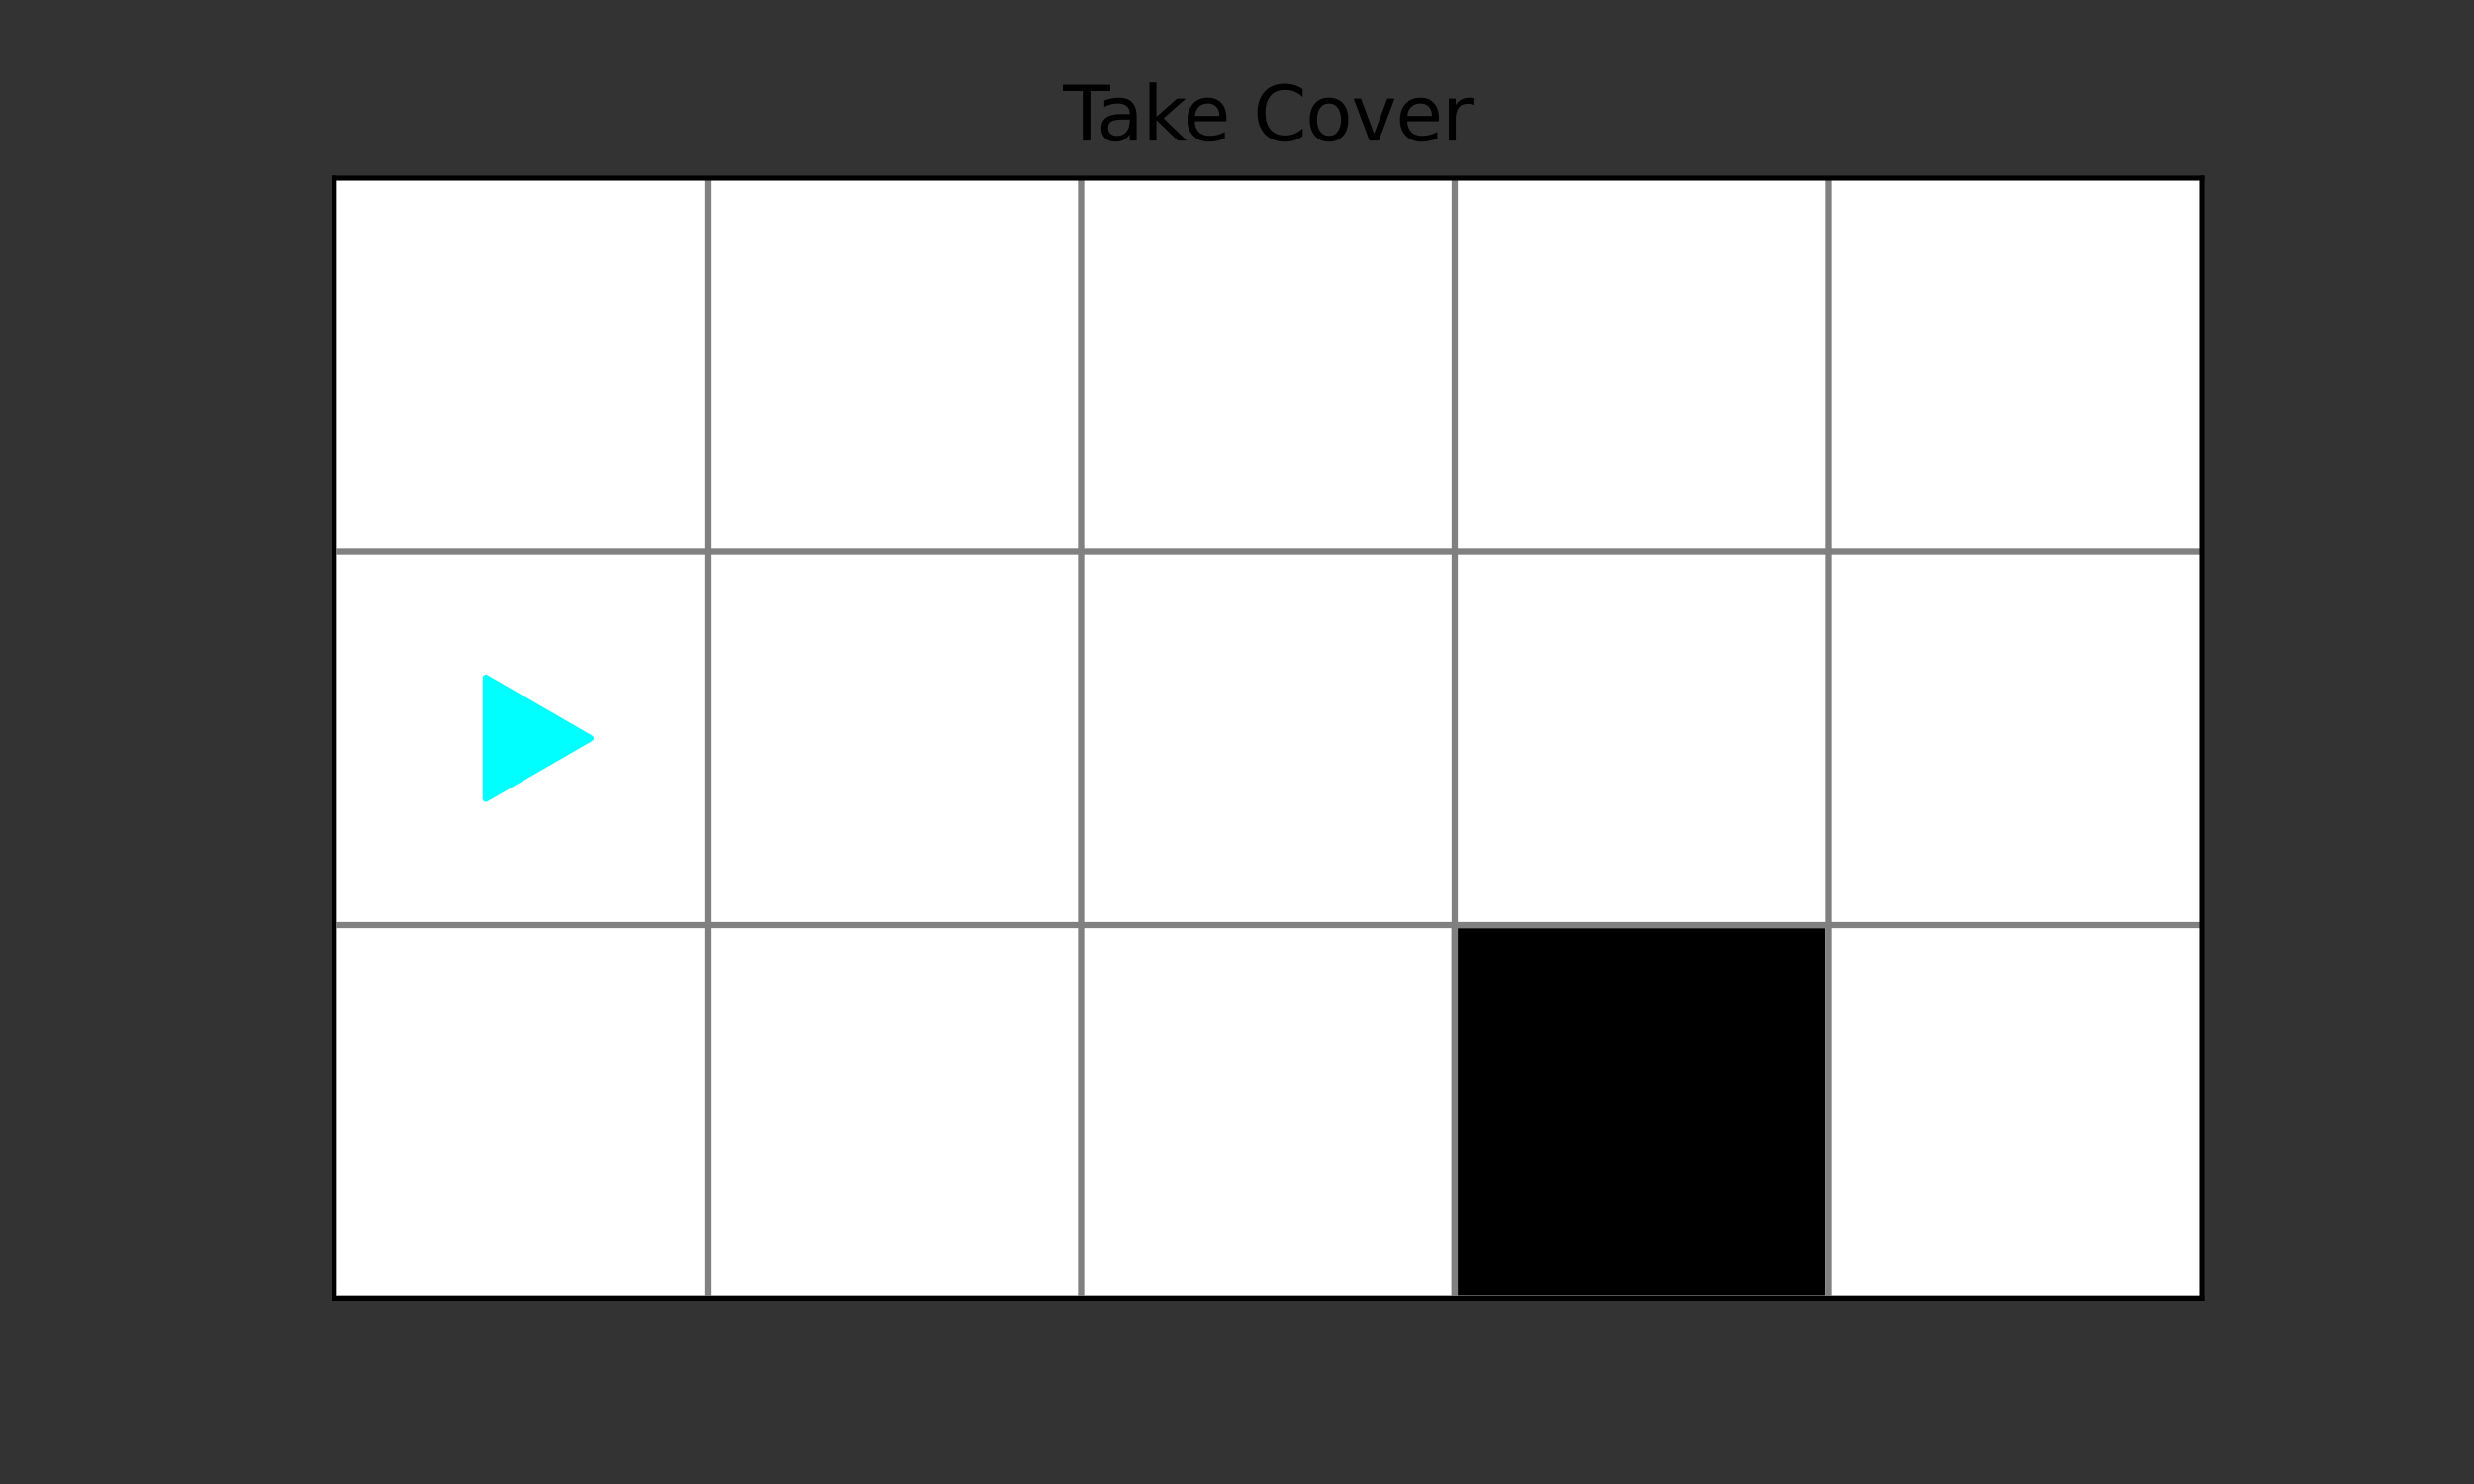 <?xml version="1.0" encoding="utf-8" standalone="no"?>
<!DOCTYPE svg PUBLIC "-//W3C//DTD SVG 1.1//EN"
  "http://www.w3.org/Graphics/SVG/1.1/DTD/svg11.dtd">
<svg xmlns:xlink="http://www.w3.org/1999/xlink" width="396pt" height="237.6pt" viewBox="0 0 396 237.6" xmlns="http://www.w3.org/2000/svg" version="1.1">
 <rect x="0" y="0" width="396" height="237.6" fill="#333333" stroke="none"/>
 <defs>
  <style type="text/css">*{stroke-linejoin: round; stroke-linecap: butt}</style>
 </defs>
 <g id="figure_1">
  <g id="patch_1">
   <path d="M 0 237.6 
L 396 237.6 
L 396 0 
L 0 0 
L 0 237.6 
z
" style="fill: none"/>
  </g>
  <g id="axes_1">
   <g id="patch_2">
    <path d="M 53.46 207.9 
L 352.44 207.9 
L 352.44 28.512 
L 53.46 28.512 
z
" style="fill: #ffffff"/>
   </g>
   <g id="patch_3">
    <path d="M 53.46 207.9 
L 113.256 207.9 
L 113.256 148.104 
L 53.46 148.104 
z
" clip-path="url(#p1d4b2412c3)" style="fill: #ffffff; stroke: #ffffff; stroke-linejoin: miter"/>
   </g>
   <g id="patch_4">
    <path d="M 113.256 207.9 
L 173.052 207.9 
L 173.052 148.104 
L 113.256 148.104 
z
" clip-path="url(#p1d4b2412c3)" style="fill: #ffffff; stroke: #ffffff; stroke-linejoin: miter"/>
   </g>
   <g id="patch_5">
    <path d="M 173.052 207.9 
L 232.848 207.9 
L 232.848 148.104 
L 173.052 148.104 
z
" clip-path="url(#p1d4b2412c3)" style="fill: #ffffff; stroke: #ffffff; stroke-linejoin: miter"/>
   </g>
   <g id="patch_6">
    <path d="M 232.848 207.9 
L 292.644 207.9 
L 292.644 148.104 
L 232.848 148.104 
z
" clip-path="url(#p1d4b2412c3)" style="stroke: #000000; stroke-linejoin: miter"/>
   </g>
   <g id="patch_7">
    <path d="M 292.644 207.9 
L 352.44 207.9 
L 352.44 148.104 
L 292.644 148.104 
z
" clip-path="url(#p1d4b2412c3)" style="fill: #ffffff; stroke: #ffffff; stroke-linejoin: miter"/>
   </g>
   <g id="patch_8">
    <path d="M 53.46 148.104 
L 113.256 148.104 
L 113.256 88.308 
L 53.46 88.308 
z
" clip-path="url(#p1d4b2412c3)" style="fill: #ffffff; stroke: #ffffff; stroke-linejoin: miter"/>
   </g>
   <g id="patch_9">
    <path d="M 113.256 148.104 
L 173.052 148.104 
L 173.052 88.308 
L 113.256 88.308 
z
" clip-path="url(#p1d4b2412c3)" style="fill: #ffffff; stroke: #ffffff; stroke-linejoin: miter"/>
   </g>
   <g id="patch_10">
    <path d="M 173.052 148.104 
L 232.848 148.104 
L 232.848 88.308 
L 173.052 88.308 
z
" clip-path="url(#p1d4b2412c3)" style="fill: #ffffff; stroke: #ffffff; stroke-linejoin: miter"/>
   </g>
   <g id="patch_11">
    <path d="M 232.848 148.104 
L 292.644 148.104 
L 292.644 88.308 
L 232.848 88.308 
z
" clip-path="url(#p1d4b2412c3)" style="fill: #ffffff; stroke: #ffffff; stroke-linejoin: miter"/>
   </g>
   <g id="patch_12">
    <path d="M 292.644 148.104 
L 352.44 148.104 
L 352.44 88.308 
L 292.644 88.308 
z
" clip-path="url(#p1d4b2412c3)" style="fill: #ffffff; stroke: #ffffff; stroke-linejoin: miter"/>
   </g>
   <g id="patch_13">
    <path d="M 53.46 88.308 
L 113.256 88.308 
L 113.256 28.512 
L 53.46 28.512 
z
" clip-path="url(#p1d4b2412c3)" style="fill: #ffffff; stroke: #ffffff; stroke-linejoin: miter"/>
   </g>
   <g id="patch_14">
    <path d="M 113.256 88.308 
L 173.052 88.308 
L 173.052 28.512 
L 113.256 28.512 
z
" clip-path="url(#p1d4b2412c3)" style="fill: #ffffff; stroke: #ffffff; stroke-linejoin: miter"/>
   </g>
   <g id="patch_15">
    <path d="M 173.052 88.308 
L 232.848 88.308 
L 232.848 28.512 
L 173.052 28.512 
z
" clip-path="url(#p1d4b2412c3)" style="fill: #ffffff; stroke: #ffffff; stroke-linejoin: miter"/>
   </g>
   <g id="patch_16">
    <path d="M 232.848 88.308 
L 292.644 88.308 
L 292.644 28.512 
L 232.848 28.512 
z
" clip-path="url(#p1d4b2412c3)" style="fill: #ffffff; stroke: #ffffff; stroke-linejoin: miter"/>
   </g>
   <g id="patch_17">
    <path d="M 292.644 88.308 
L 352.44 88.308 
L 352.44 28.512 
L 292.644 28.512 
z
" clip-path="url(#p1d4b2412c3)" style="fill: #ffffff; stroke: #ffffff; stroke-linejoin: miter"/>
   </g>
   <g id="PathCollection_1">
    <defs>
     <path id="m3128f1f2f4" d="M 11.18 0 
L -5.59 -9.682 
L -5.59 9.682 
z
" style="stroke: #00ffff"/>
    </defs>
    <g clip-path="url(#p1d4b2412c3)">
     <use xlink:href="#m3128f1f2f4" x="83.358" y="118.206" style="fill: #00ffff; stroke: #00ffff"/>
    </g>
   </g>
   <g id="line2d_1">
    <path d="M 53.46 207.9 
L 53.46 28.512 
" clip-path="url(#p1d4b2412c3)" style="fill: none; stroke: #808080; stroke-linecap: square"/>
   </g>
   <g id="line2d_2">
    <path d="M 113.256 207.9 
L 113.256 28.512 
" clip-path="url(#p1d4b2412c3)" style="fill: none; stroke: #808080; stroke-linecap: square"/>
   </g>
   <g id="line2d_3">
    <path d="M 173.052 207.9 
L 173.052 28.512 
" clip-path="url(#p1d4b2412c3)" style="fill: none; stroke: #808080; stroke-linecap: square"/>
   </g>
   <g id="line2d_4">
    <path d="M 232.848 207.9 
L 232.848 28.512 
" clip-path="url(#p1d4b2412c3)" style="fill: none; stroke: #808080; stroke-linecap: square"/>
   </g>
   <g id="line2d_5">
    <path d="M 292.644 207.9 
L 292.644 28.512 
" clip-path="url(#p1d4b2412c3)" style="fill: none; stroke: #808080; stroke-linecap: square"/>
   </g>
   <g id="line2d_6">
    <path d="M 53.46 207.9 
L 352.44 207.9 
" clip-path="url(#p1d4b2412c3)" style="fill: none; stroke: #808080; stroke-linecap: square"/>
   </g>
   <g id="line2d_7">
    <path d="M 53.46 148.104 
L 352.44 148.104 
" clip-path="url(#p1d4b2412c3)" style="fill: none; stroke: #808080; stroke-linecap: square"/>
   </g>
   <g id="line2d_8">
    <path d="M 53.46 88.308 
L 352.44 88.308 
" clip-path="url(#p1d4b2412c3)" style="fill: none; stroke: #808080; stroke-linecap: square"/>
   </g>
   <g id="patch_18">
    <path d="M 53.46 207.9 
L 53.46 28.512 
" style="fill: none; stroke: #000000; stroke-width: 0.8; stroke-linejoin: miter; stroke-linecap: square"/>
   </g>
   <g id="patch_19">
    <path d="M 352.44 207.9 
L 352.44 28.512 
" style="fill: none; stroke: #000000; stroke-width: 0.8; stroke-linejoin: miter; stroke-linecap: square"/>
   </g>
   <g id="patch_20">
    <path d="M 53.46 207.9 
L 352.44 207.9 
" style="fill: none; stroke: #000000; stroke-width: 0.8; stroke-linejoin: miter; stroke-linecap: square"/>
   </g>
   <g id="patch_21">
    <path d="M 53.46 28.512 
L 352.44 28.512 
" style="fill: none; stroke: #000000; stroke-width: 0.8; stroke-linejoin: miter; stroke-linecap: square"/>
   </g>
   <g id="text_1">
    <!-- Take Cover -->
    <g transform="translate(170.172 22.512)scale(0.12 -0.12)">
     <defs>
      <path id="DejaVuSans-54" d="M -19 4666 
L 3928 4666 
L 3928 4134 
L 2272 4134 
L 2272 0 
L 1638 0 
L 1638 4134 
L -19 4134 
L -19 4666 
z
" transform="scale(0.016)"/>
      <path id="DejaVuSans-61" d="M 2194 1759 
Q 1497 1759 1228 1600 
Q 959 1441 959 1056 
Q 959 750 1161 570 
Q 1363 391 1709 391 
Q 2188 391 2477 730 
Q 2766 1069 2766 1631 
L 2766 1759 
L 2194 1759 
z
M 3341 1997 
L 3341 0 
L 2766 0 
L 2766 531 
Q 2569 213 2275 61 
Q 1981 -91 1556 -91 
Q 1019 -91 701 211 
Q 384 513 384 1019 
Q 384 1609 779 1909 
Q 1175 2209 1959 2209 
L 2766 2209 
L 2766 2266 
Q 2766 2663 2505 2880 
Q 2244 3097 1772 3097 
Q 1472 3097 1187 3025 
Q 903 2953 641 2809 
L 641 3341 
Q 956 3463 1253 3523 
Q 1550 3584 1831 3584 
Q 2591 3584 2966 3190 
Q 3341 2797 3341 1997 
z
" transform="scale(0.016)"/>
      <path id="DejaVuSans-6b" d="M 581 4863 
L 1159 4863 
L 1159 1991 
L 2875 3500 
L 3609 3500 
L 1753 1863 
L 3688 0 
L 2938 0 
L 1159 1709 
L 1159 0 
L 581 0 
L 581 4863 
z
" transform="scale(0.016)"/>
      <path id="DejaVuSans-65" d="M 3597 1894 
L 3597 1613 
L 953 1613 
Q 991 1019 1311 708 
Q 1631 397 2203 397 
Q 2534 397 2845 478 
Q 3156 559 3463 722 
L 3463 178 
Q 3153 47 2828 -22 
Q 2503 -91 2169 -91 
Q 1331 -91 842 396 
Q 353 884 353 1716 
Q 353 2575 817 3079 
Q 1281 3584 2069 3584 
Q 2775 3584 3186 3129 
Q 3597 2675 3597 1894 
z
M 3022 2063 
Q 3016 2534 2758 2815 
Q 2500 3097 2075 3097 
Q 1594 3097 1305 2825 
Q 1016 2553 972 2059 
L 3022 2063 
z
" transform="scale(0.016)"/>
      <path id="DejaVuSans-20" transform="scale(0.016)"/>
      <path id="DejaVuSans-43" d="M 4122 4306 
L 4122 3641 
Q 3803 3938 3442 4084 
Q 3081 4231 2675 4231 
Q 1875 4231 1450 3742 
Q 1025 3253 1025 2328 
Q 1025 1406 1450 917 
Q 1875 428 2675 428 
Q 3081 428 3442 575 
Q 3803 722 4122 1019 
L 4122 359 
Q 3791 134 3420 21 
Q 3050 -91 2638 -91 
Q 1578 -91 968 557 
Q 359 1206 359 2328 
Q 359 3453 968 4101 
Q 1578 4750 2638 4750 
Q 3056 4750 3426 4639 
Q 3797 4528 4122 4306 
z
" transform="scale(0.016)"/>
      <path id="DejaVuSans-6f" d="M 1959 3097 
Q 1497 3097 1228 2736 
Q 959 2375 959 1747 
Q 959 1119 1226 758 
Q 1494 397 1959 397 
Q 2419 397 2687 759 
Q 2956 1122 2956 1747 
Q 2956 2369 2687 2733 
Q 2419 3097 1959 3097 
z
M 1959 3584 
Q 2709 3584 3137 3096 
Q 3566 2609 3566 1747 
Q 3566 888 3137 398 
Q 2709 -91 1959 -91 
Q 1206 -91 779 398 
Q 353 888 353 1747 
Q 353 2609 779 3096 
Q 1206 3584 1959 3584 
z
" transform="scale(0.016)"/>
      <path id="DejaVuSans-76" d="M 191 3500 
L 800 3500 
L 1894 563 
L 2988 3500 
L 3597 3500 
L 2284 0 
L 1503 0 
L 191 3500 
z
" transform="scale(0.016)"/>
      <path id="DejaVuSans-72" d="M 2631 2963 
Q 2534 3019 2420 3045 
Q 2306 3072 2169 3072 
Q 1681 3072 1420 2755 
Q 1159 2438 1159 1844 
L 1159 0 
L 581 0 
L 581 3500 
L 1159 3500 
L 1159 2956 
Q 1341 3275 1631 3429 
Q 1922 3584 2338 3584 
Q 2397 3584 2469 3576 
Q 2541 3569 2628 3553 
L 2631 2963 
z
" transform="scale(0.016)"/>
     </defs>
     <use xlink:href="#DejaVuSans-54"/>
     <use xlink:href="#DejaVuSans-61" x="44.584"/>
     <use xlink:href="#DejaVuSans-6b" x="105.863"/>
     <use xlink:href="#DejaVuSans-65" x="160.148"/>
     <use xlink:href="#DejaVuSans-20" x="221.672"/>
     <use xlink:href="#DejaVuSans-43" x="253.459"/>
     <use xlink:href="#DejaVuSans-6f" x="323.283"/>
     <use xlink:href="#DejaVuSans-76" x="384.465"/>
     <use xlink:href="#DejaVuSans-65" x="443.645"/>
     <use xlink:href="#DejaVuSans-72" x="505.168"/>
    </g>
   </g>
  </g>
 </g>
 <defs>
  <clipPath id="p1d4b2412c3">
   <rect x="53.46" y="28.512" width="298.98" height="179.388"/>
  </clipPath>
 </defs>
</svg>
